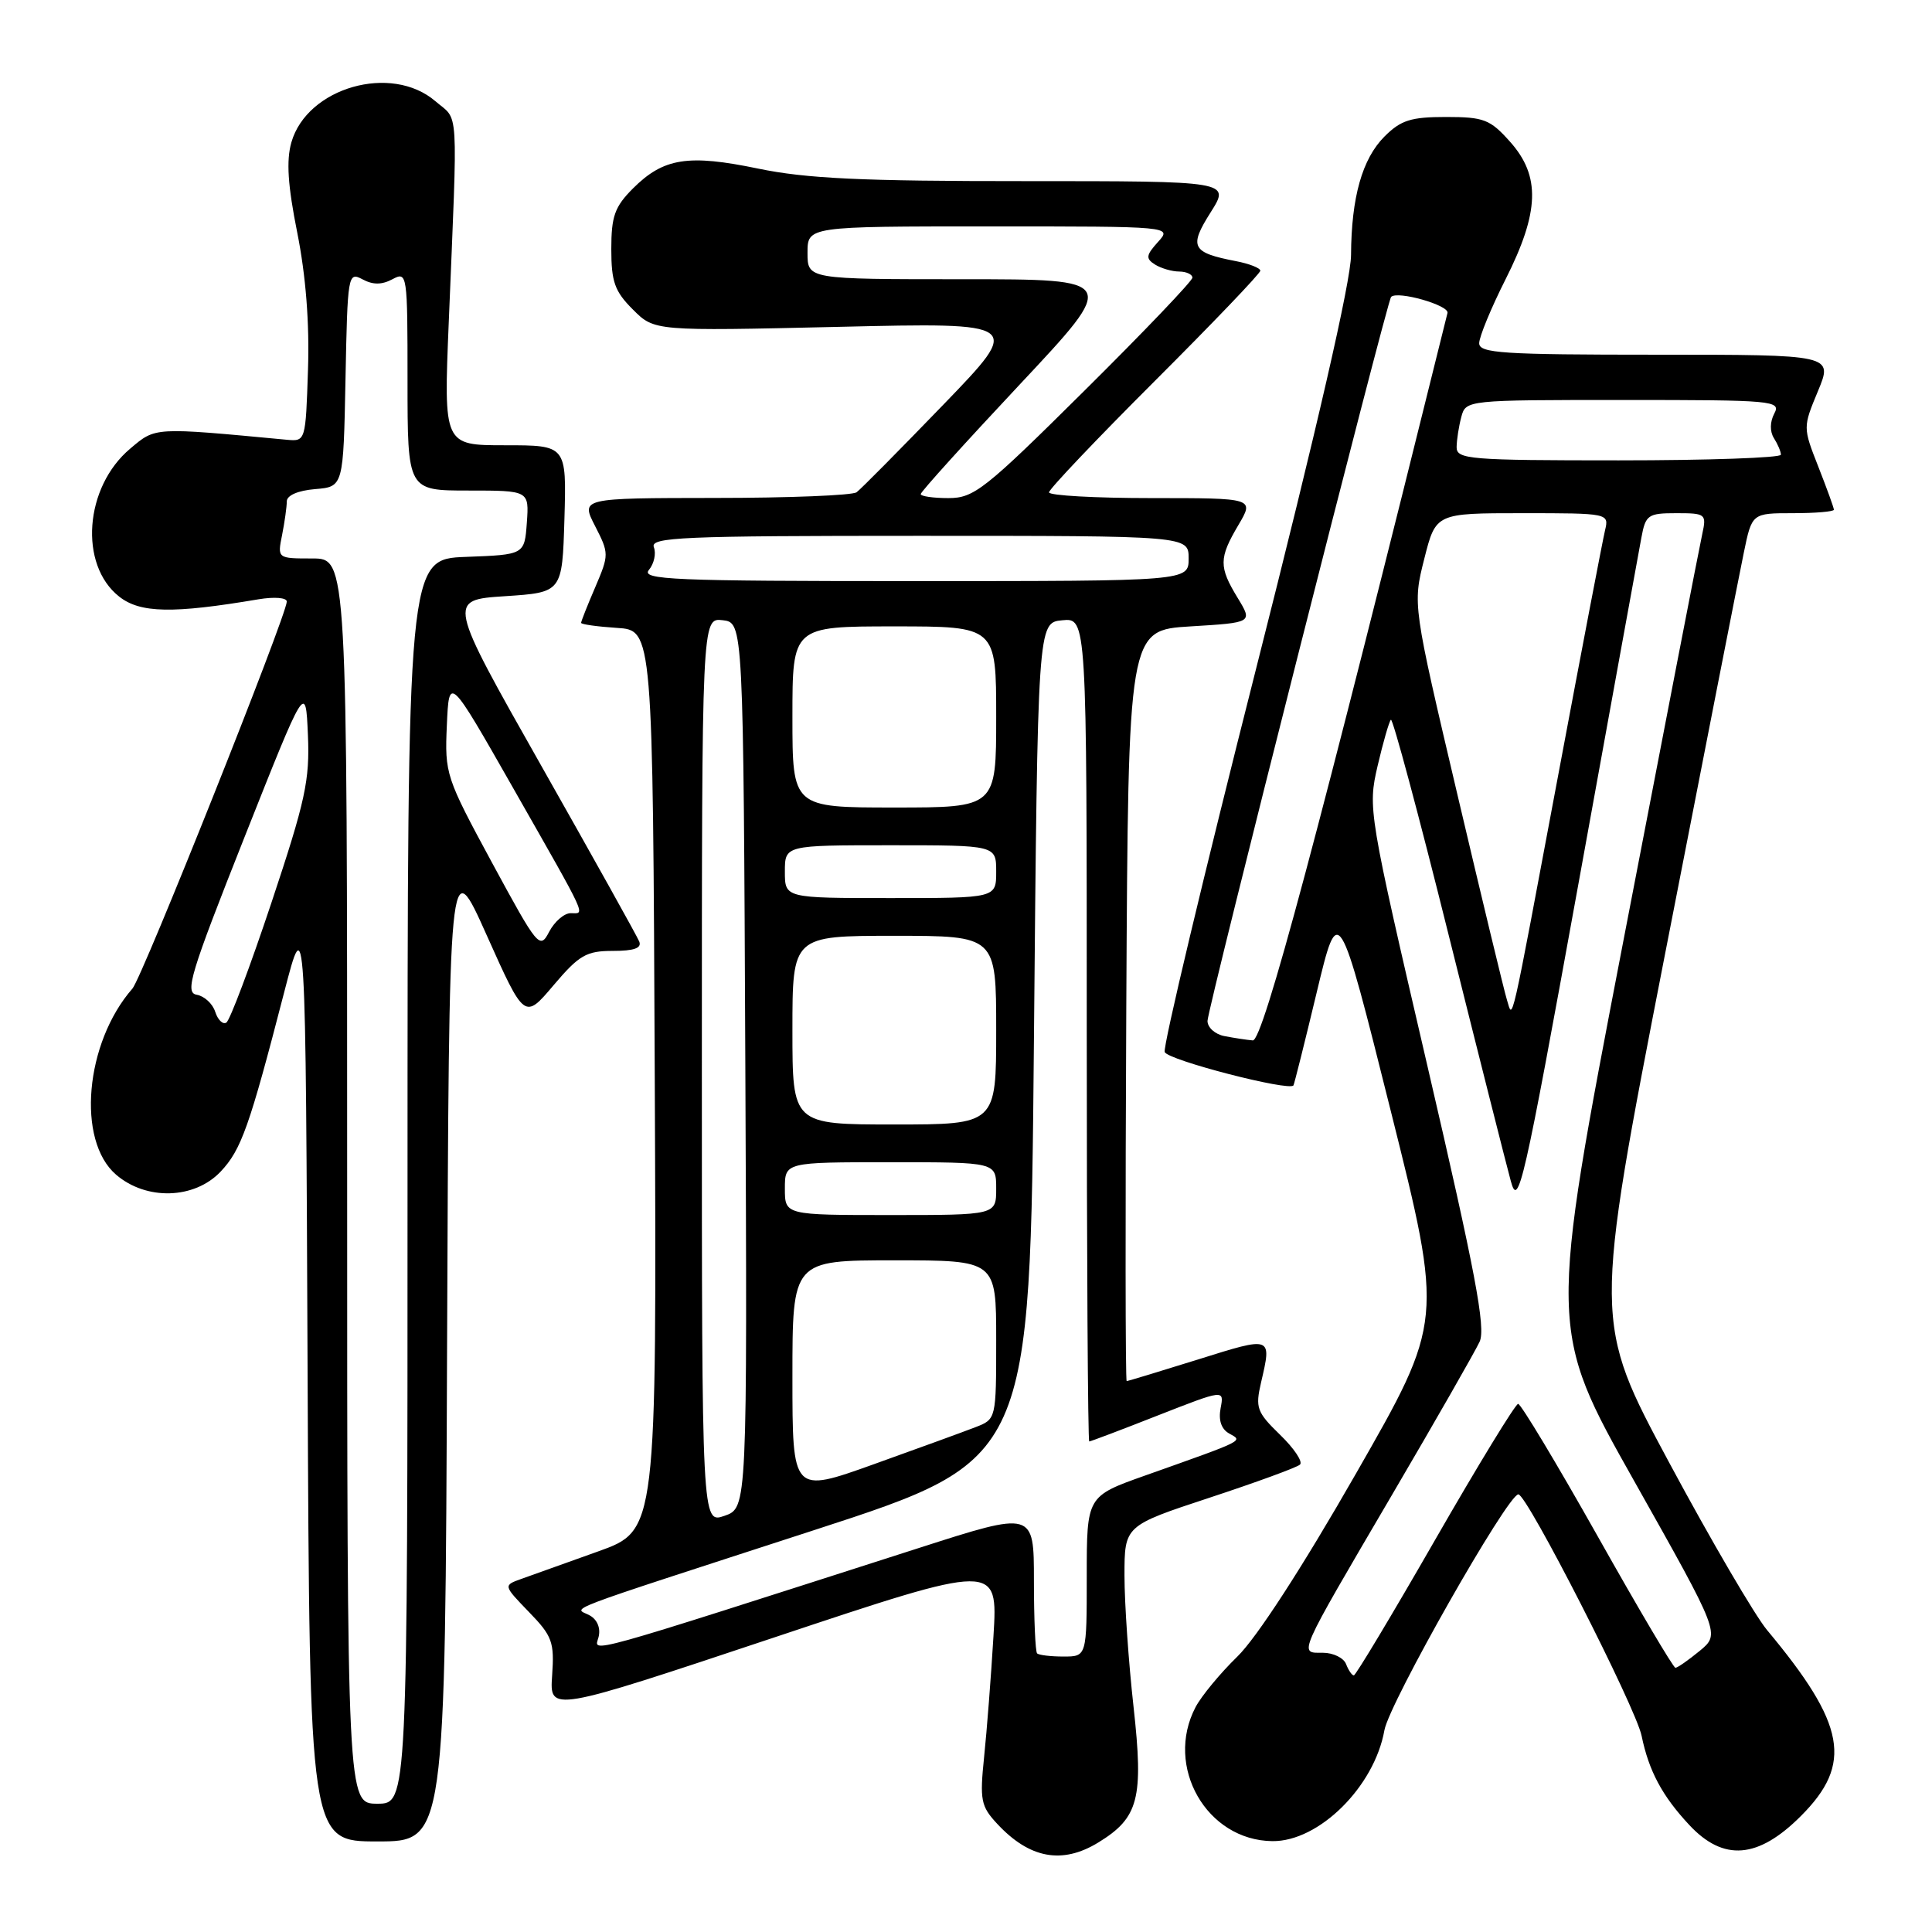 <?xml version="1.0" encoding="UTF-8" standalone="no"?>
<!DOCTYPE svg PUBLIC "-//W3C//DTD SVG 1.1//EN" "http://www.w3.org/Graphics/SVG/1.1/DTD/svg11.dtd" >
<svg xmlns="http://www.w3.org/2000/svg" xmlns:xlink="http://www.w3.org/1999/xlink" version="1.1" viewBox="0 0 256 256">
 <g >
 <path fill="currentColor"
d=" M 145.50 244.16 C 150.89 240.87 151.55 238.33 150.20 226.16 C 149.54 220.24 149.00 212.43 149.00 208.79 C 149.00 202.17 149.00 202.17 160.25 198.46 C 166.44 196.42 171.84 194.45 172.25 194.07 C 172.67 193.70 171.48 191.92 169.62 190.12 C 166.52 187.11 166.32 186.54 167.10 183.17 C 168.53 177.03 168.58 177.05 158.80 180.12 C 153.74 181.70 149.46 183.00 149.29 183.00 C 149.12 183.00 149.10 160.61 149.24 133.25 C 149.50 83.50 149.50 83.50 157.75 83.00 C 165.99 82.50 165.99 82.50 164.00 79.23 C 161.49 75.11 161.50 73.96 164.10 69.56 C 166.20 66.00 166.20 66.00 152.60 66.00 C 145.12 66.00 139.00 65.66 139.00 65.24 C 139.00 64.82 145.30 58.19 153.00 50.50 C 160.70 42.81 167.00 36.23 167.00 35.87 C 167.00 35.52 165.54 34.94 163.75 34.60 C 157.90 33.47 157.51 32.73 160.42 28.13 C 163.03 24.00 163.03 24.00 135.76 24.00 C 114.19 24.01 106.82 23.66 100.46 22.34 C 91.16 20.41 87.92 20.93 83.87 24.97 C 81.45 27.39 81.00 28.66 81.00 33.00 C 81.00 37.34 81.45 38.61 83.86 41.01 C 86.71 43.87 86.71 43.87 111.11 43.31 C 135.50 42.74 135.50 42.74 125.00 53.62 C 119.22 59.60 114.05 64.83 113.50 65.23 C 112.95 65.64 104.50 65.98 94.73 65.98 C 76.95 66.00 76.95 66.00 78.85 69.70 C 80.71 73.33 80.71 73.50 78.88 77.79 C 77.84 80.20 77.00 82.33 77.00 82.53 C 77.00 82.73 79.14 83.03 81.75 83.20 C 86.50 83.50 86.50 83.50 86.76 143.15 C 87.02 202.79 87.02 202.79 79.26 205.57 C 74.99 207.10 70.42 208.73 69.09 209.21 C 66.68 210.07 66.68 210.07 70.09 213.60 C 73.18 216.78 73.47 217.58 73.16 222.01 C 72.82 226.90 72.82 226.90 102.53 216.99 C 132.23 207.08 132.23 207.08 131.64 216.79 C 131.32 222.13 130.76 229.34 130.40 232.80 C 129.81 238.53 129.97 239.34 132.13 241.66 C 136.40 246.26 140.73 247.07 145.50 244.16 Z  M 238.63 240.63 C 245.54 233.72 244.59 228.51 234.15 216.00 C 232.54 214.07 226.70 204.09 221.18 193.81 C 211.14 175.12 211.14 175.12 220.55 126.81 C 225.73 100.24 230.46 76.14 231.06 73.25 C 232.14 68.00 232.14 68.00 237.57 68.00 C 240.56 68.00 243.00 67.79 243.00 67.54 C 243.00 67.28 242.07 64.73 240.94 61.85 C 238.89 56.63 238.89 56.63 240.89 51.82 C 242.89 47.00 242.89 47.00 219.44 47.00 C 199.10 47.00 196.00 46.80 196.00 45.48 C 196.00 44.64 197.57 40.82 199.50 37.00 C 204.00 28.07 204.15 23.32 200.08 18.77 C 197.45 15.82 196.62 15.50 191.60 15.50 C 186.96 15.50 185.62 15.92 183.45 18.09 C 180.50 21.05 179.06 26.14 179.02 33.79 C 179.01 37.20 174.53 56.69 166.43 88.64 C 159.52 115.89 154.07 138.74 154.33 139.40 C 154.73 140.47 170.88 144.64 171.39 143.82 C 171.50 143.64 172.89 138.10 174.47 131.50 C 177.35 119.50 177.35 119.50 184.30 147.27 C 191.25 175.04 191.25 175.04 179.66 195.28 C 172.52 207.76 166.49 217.05 163.95 219.51 C 161.69 221.71 159.20 224.72 158.42 226.20 C 154.28 234.08 159.89 243.87 168.60 243.96 C 174.76 244.03 182.11 236.75 183.44 229.27 C 184.08 225.65 199.76 198.04 201.19 198.01 C 202.33 197.99 216.74 226.22 217.52 230.00 C 218.48 234.67 220.26 237.99 223.84 241.82 C 228.37 246.68 232.96 246.31 238.63 240.63 Z  M 59.24 178.39 C 59.50 112.77 59.50 112.77 64.50 123.94 C 69.50 135.10 69.50 135.10 73.35 130.55 C 76.74 126.55 77.69 126.00 81.21 126.00 C 84.02 126.00 85.06 125.63 84.70 124.75 C 84.42 124.06 78.59 113.60 71.74 101.50 C 59.29 79.50 59.29 79.50 66.90 79.00 C 74.50 78.50 74.50 78.50 74.79 68.75 C 75.07 59.00 75.07 59.00 66.93 59.00 C 58.79 59.00 58.79 59.00 59.46 42.75 C 60.67 13.29 60.84 16.12 57.69 13.41 C 51.86 8.40 40.70 11.59 38.61 18.86 C 37.92 21.28 38.13 24.55 39.39 30.84 C 40.52 36.50 41.02 42.80 40.81 49.00 C 40.50 58.46 40.49 58.50 38.00 58.27 C 20.26 56.60 20.65 56.58 17.25 59.45 C 11.19 64.54 10.43 74.83 15.79 79.05 C 18.57 81.25 22.89 81.33 34.25 79.41 C 36.35 79.06 38.00 79.19 38.00 79.71 C 38.00 81.49 18.86 129.50 17.55 130.99 C 11.26 138.18 10.12 151.13 15.38 155.65 C 19.39 159.10 25.76 158.91 29.23 155.25 C 31.97 152.35 33.04 149.33 37.65 131.50 C 40.50 120.50 40.50 120.50 40.76 182.25 C 41.02 244.00 41.02 244.00 50.00 244.00 C 58.99 244.00 58.99 244.00 59.24 178.39 Z  M 137.42 219.08 C 137.19 218.85 137.00 214.52 137.00 209.44 C 137.00 200.22 137.00 200.22 121.75 205.12 C 76.32 219.70 78.76 219.02 79.31 216.93 C 79.61 215.76 79.16 214.63 78.16 214.06 C 76.10 212.91 72.98 214.10 108.00 202.71 C 136.50 193.44 136.50 193.44 137.00 137.97 C 137.50 82.50 137.50 82.50 140.75 82.19 C 144.00 81.87 144.00 81.87 144.00 136.44 C 144.00 166.45 144.15 191.00 144.33 191.00 C 144.51 191.00 148.61 189.45 153.43 187.55 C 162.21 184.11 162.21 184.11 161.74 186.58 C 161.43 188.19 161.83 189.37 162.88 189.95 C 164.71 190.97 165.14 190.76 151.75 195.51 C 144.00 198.26 144.00 198.26 144.00 208.88 C 144.00 219.50 144.00 219.50 140.92 219.50 C 139.22 219.50 137.65 219.31 137.42 219.08 Z  M 93.00 141.88 C 93.00 81.87 93.00 81.87 95.75 82.18 C 98.50 82.50 98.50 82.50 98.76 141.15 C 99.02 199.80 99.02 199.80 96.01 200.85 C 93.00 201.90 93.00 201.90 93.00 141.88 Z  M 105.00 182.44 C 105.00 167.00 105.00 167.00 118.50 167.00 C 132.00 167.00 132.00 167.00 132.00 177.52 C 132.00 188.05 132.00 188.05 129.25 189.11 C 127.74 189.70 121.66 191.91 115.75 194.03 C 105.00 197.88 105.00 197.88 105.00 182.44 Z  M 104.00 157.50 C 104.00 154.00 104.00 154.00 118.00 154.00 C 132.00 154.00 132.00 154.00 132.00 157.50 C 132.00 161.00 132.00 161.00 118.00 161.00 C 104.00 161.00 104.00 161.00 104.00 157.50 Z  M 105.00 136.50 C 105.00 124.00 105.00 124.00 118.50 124.00 C 132.00 124.00 132.00 124.00 132.00 136.50 C 132.00 149.00 132.00 149.00 118.50 149.00 C 105.00 149.00 105.00 149.00 105.00 136.50 Z  M 104.00 115.50 C 104.00 112.00 104.00 112.00 118.00 112.00 C 132.00 112.00 132.00 112.00 132.00 115.50 C 132.00 119.00 132.00 119.00 118.00 119.00 C 104.00 119.00 104.00 119.00 104.00 115.50 Z  M 105.00 95.00 C 105.00 83.00 105.00 83.00 118.50 83.00 C 132.00 83.00 132.00 83.00 132.00 95.00 C 132.00 107.00 132.00 107.00 118.50 107.00 C 105.00 107.00 105.00 107.00 105.00 95.00 Z  M 85.99 75.51 C 86.67 74.69 86.96 73.34 86.64 72.51 C 86.13 71.18 90.31 71.00 121.78 71.00 C 157.50 71.00 157.50 71.00 157.50 74.00 C 157.50 77.00 157.50 77.00 121.13 77.00 C 89.05 77.00 84.90 76.82 85.99 75.51 Z  M 122.00 65.47 C 122.00 65.17 127.90 58.65 135.10 50.97 C 148.20 37.00 148.20 37.00 127.60 37.00 C 107.00 37.00 107.00 37.00 107.00 33.50 C 107.00 30.00 107.00 30.00 131.15 30.00 C 155.31 30.00 155.31 30.00 153.44 32.06 C 151.85 33.82 151.79 34.26 153.04 35.05 C 153.84 35.55 155.29 35.98 156.25 35.98 C 157.21 35.99 158.00 36.36 158.00 36.79 C 158.00 37.23 151.55 43.98 143.67 51.79 C 130.47 64.89 129.06 66.00 125.67 66.00 C 123.65 66.00 122.00 65.76 122.00 65.47 Z  M 178.36 220.50 C 178.05 219.68 176.66 219.00 175.29 219.00 C 172.08 219.00 171.76 219.73 184.46 198.06 C 190.26 188.17 195.48 179.04 196.06 177.78 C 196.89 175.95 195.49 168.56 189.16 141.33 C 181.30 107.50 181.24 107.11 182.54 101.48 C 183.27 98.36 184.06 95.61 184.30 95.37 C 184.54 95.13 187.97 107.89 191.91 123.72 C 195.86 139.55 199.59 154.30 200.19 156.50 C 201.19 160.20 201.86 157.26 209.08 117.50 C 213.37 93.85 217.15 73.04 217.49 71.25 C 218.05 68.22 218.36 68.00 222.12 68.00 C 226.01 68.00 226.14 68.10 225.56 70.75 C 225.22 72.26 220.51 96.59 215.08 124.80 C 205.20 176.11 205.20 176.11 216.57 196.30 C 227.94 216.50 227.94 216.50 225.22 218.75 C 223.72 219.98 222.28 220.99 222.00 220.99 C 221.72 220.98 217.07 213.11 211.66 203.49 C 206.24 193.87 201.52 186.01 201.16 186.02 C 200.80 186.03 195.85 194.13 190.17 204.02 C 184.49 213.91 179.64 222.00 179.39 222.00 C 179.14 222.00 178.68 221.32 178.36 220.50 Z  M 162.25 137.29 C 161.01 137.06 160.00 136.15 160.00 135.28 C 160.00 133.71 183.79 39.87 184.33 39.34 C 185.18 38.49 192.05 40.45 191.80 41.47 C 174.65 110.68 167.34 137.98 166.00 137.86 C 165.18 137.79 163.49 137.53 162.25 137.29 Z  M 199.68 132.50 C 199.33 131.40 196.38 119.16 193.12 105.31 C 187.19 80.12 187.19 80.12 188.72 74.06 C 190.25 68.00 190.25 68.00 201.73 68.00 C 213.14 68.00 213.21 68.02 212.68 70.25 C 212.38 71.49 209.60 86.00 206.51 102.50 C 199.98 137.31 200.49 135.06 199.68 132.50 Z  M 193.01 59.25 C 193.02 58.29 193.30 56.49 193.63 55.25 C 194.23 53.01 194.30 53.00 215.15 53.00 C 235.00 53.00 236.02 53.09 235.10 54.80 C 234.52 55.91 234.50 57.17 235.05 58.05 C 235.56 58.85 235.98 59.84 235.98 60.25 C 235.99 60.66 226.32 61.00 214.50 61.00 C 194.69 61.00 193.00 60.86 193.01 59.25 Z  M 46.00 156.50 C 46.00 74.00 46.00 74.00 41.38 74.00 C 36.75 74.00 36.75 74.00 37.38 70.88 C 37.72 69.16 38.00 67.16 38.00 66.44 C 38.00 65.64 39.48 65.00 41.75 64.81 C 45.50 64.50 45.50 64.50 45.78 50.23 C 46.05 36.38 46.11 35.99 48.03 37.01 C 49.42 37.76 50.59 37.75 52.00 37.00 C 53.96 35.95 54.00 36.24 54.00 50.46 C 54.00 65.00 54.00 65.00 62.06 65.00 C 70.11 65.00 70.11 65.00 69.81 69.25 C 69.50 73.50 69.50 73.50 61.75 73.79 C 54.00 74.08 54.00 74.08 54.00 156.54 C 54.00 239.00 54.00 239.00 50.00 239.00 C 46.00 239.00 46.00 239.00 46.00 156.50 Z  M 28.52 134.08 C 28.18 133.00 27.08 131.99 26.07 131.81 C 24.46 131.54 25.20 129.09 32.37 111.00 C 40.50 90.50 40.50 90.50 40.80 97.35 C 41.06 103.38 40.48 106.07 35.97 119.60 C 33.15 128.06 30.46 135.22 29.99 135.50 C 29.53 135.79 28.87 135.15 28.52 134.08 Z  M 65.20 114.32 C 59.08 103.01 58.92 102.54 59.21 96.11 C 59.50 89.50 59.50 89.50 68.00 104.43 C 78.07 122.13 77.55 121.00 75.62 121.00 C 74.76 121.00 73.48 122.11 72.77 123.46 C 71.53 125.84 71.28 125.54 65.20 114.32 Z "/>
</g>
</svg>